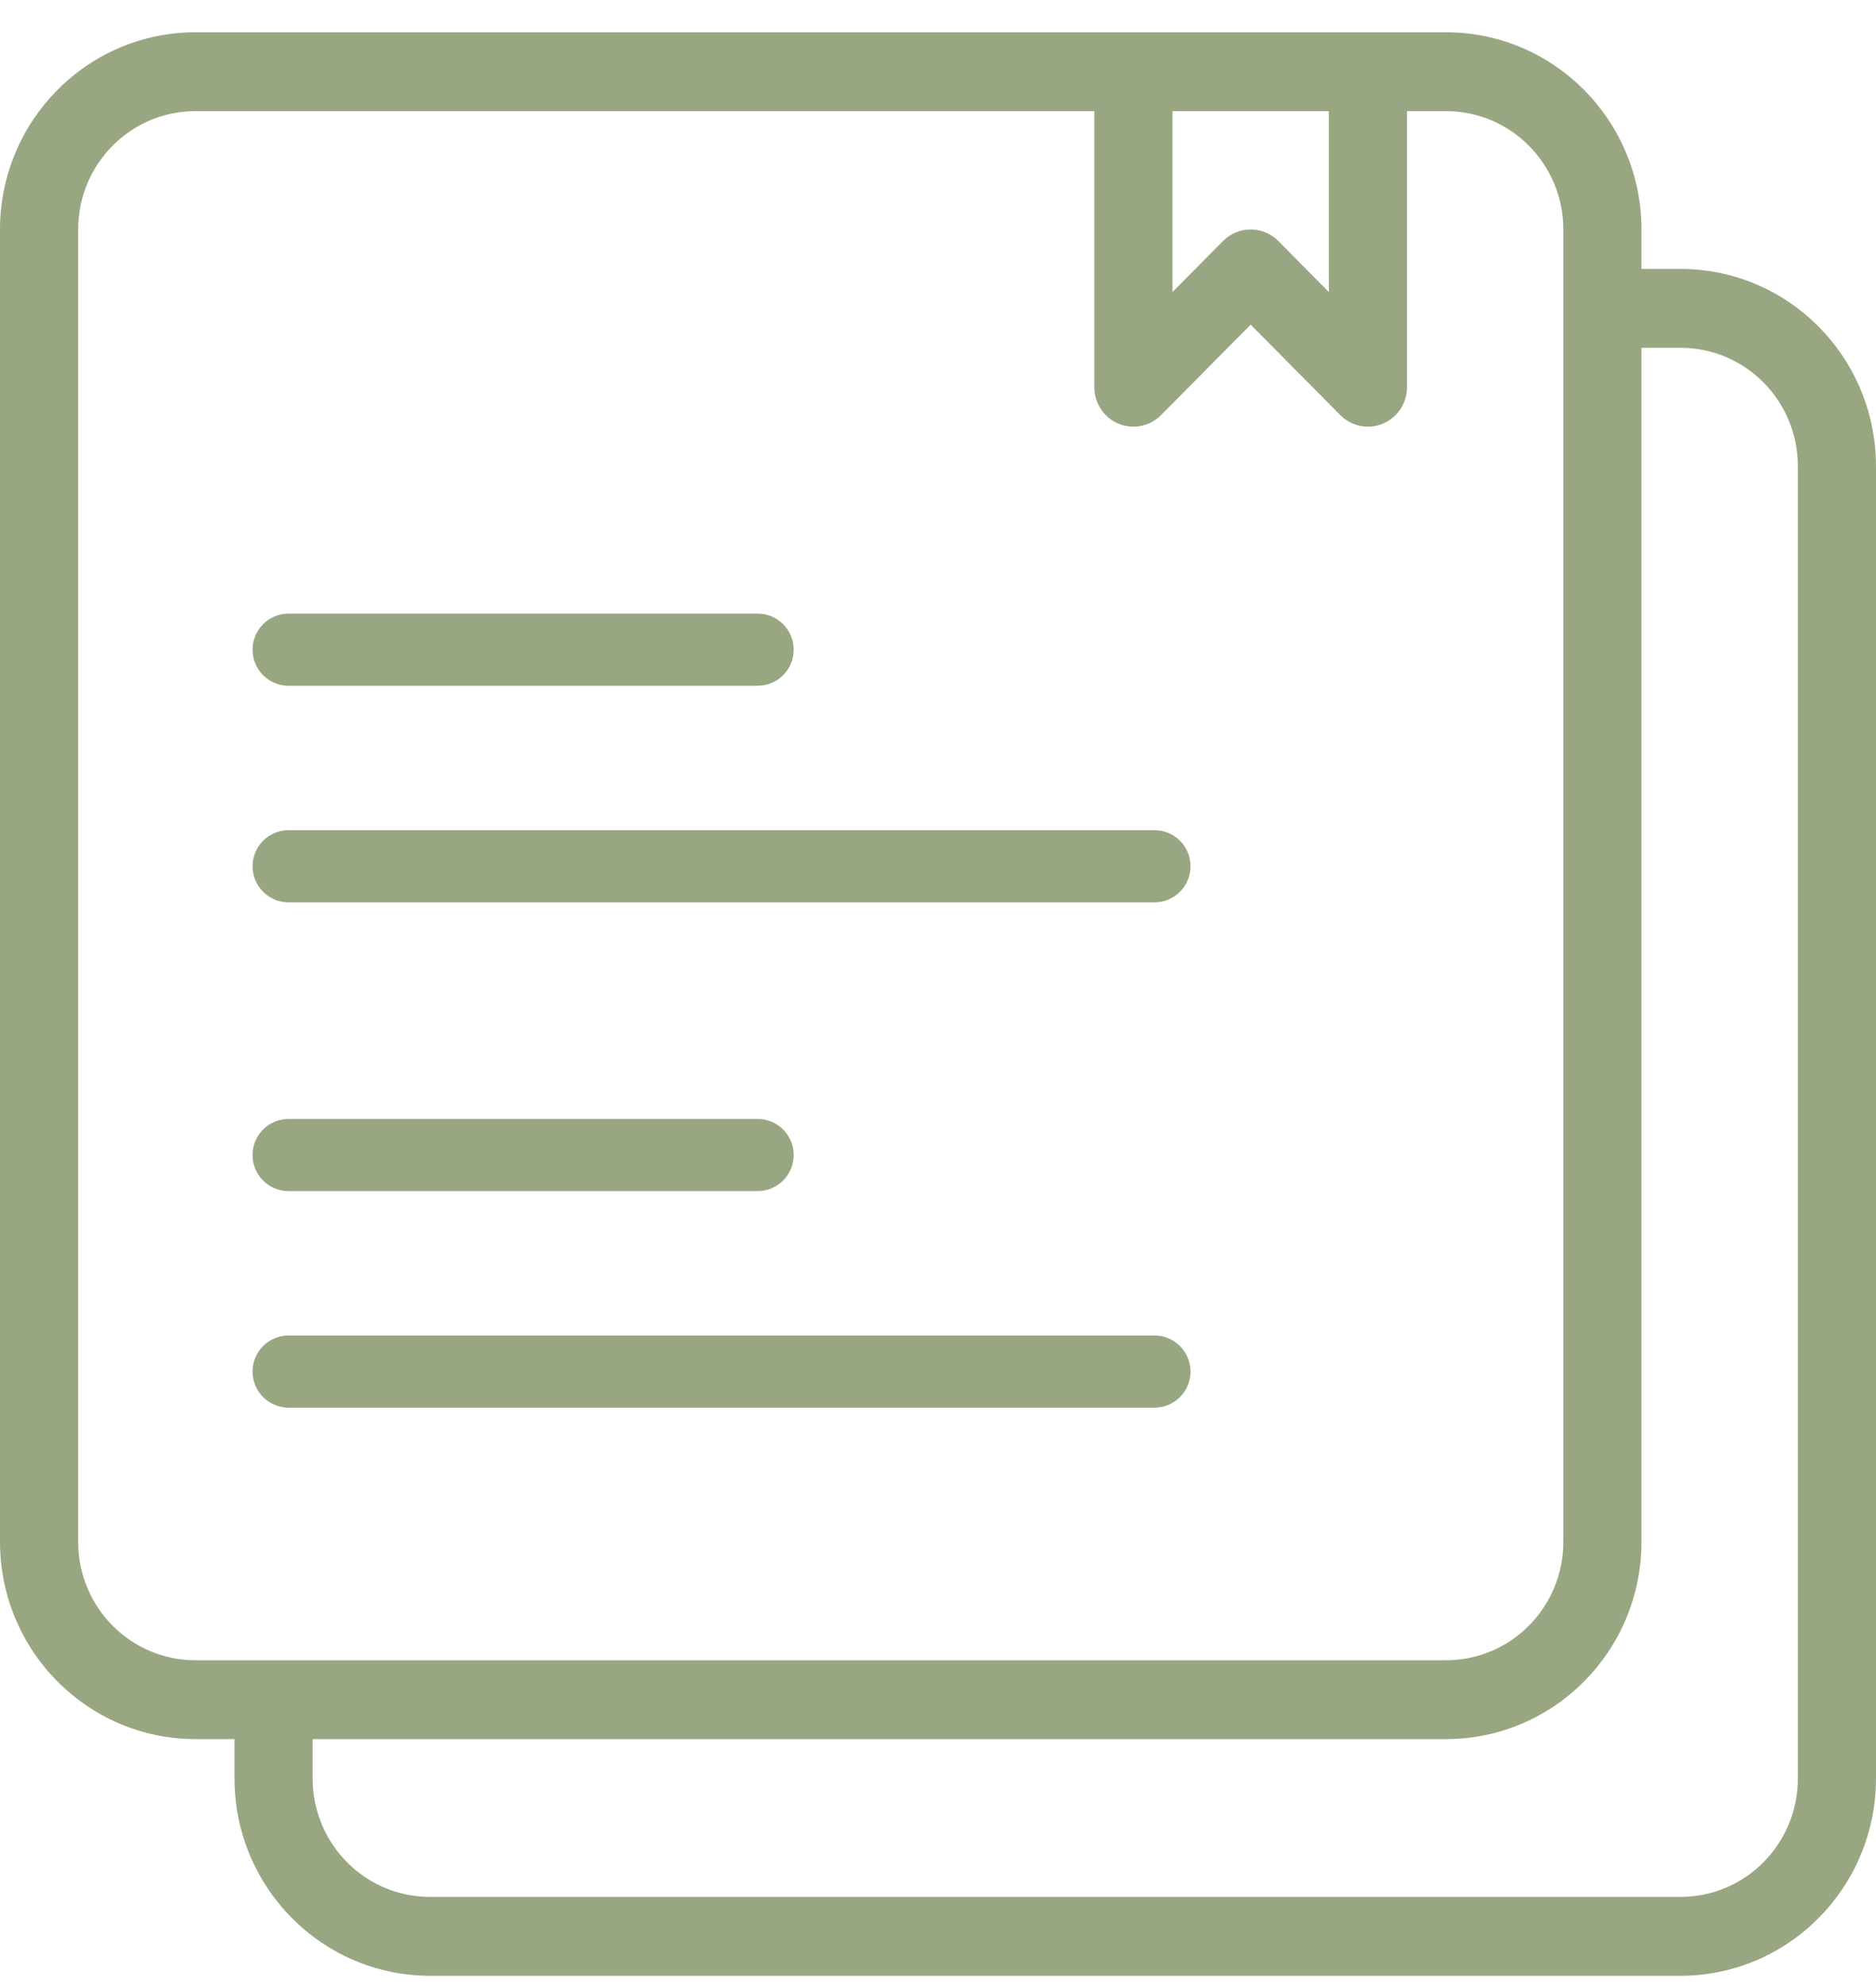 <svg width="52" height="55" viewBox="0 0 52 55" fill="none" xmlns="http://www.w3.org/2000/svg">
<path d="M7 24C7 23.448 7.448 23 8 23H32C32.552 23 33 23.448 33 24C33 24.552 32.552 25 32 25H8C7.448 25 7 24.552 7 24Z" fill="#98A782"/>
<path d="M8 17C7.448 17 7 17.448 7 18C7 18.552 7.448 19 8 19H21C21.552 19 22 18.552 22 18C22 17.448 21.552 17 21 17H8Z" fill="#98A782"/>
<path d="M7 38C7 37.448 7.448 37 8 37H32C32.552 37 33 37.448 33 38C33 38.552 32.552 39 32 39H8C7.448 39 7 38.552 7 38Z" fill="#98A782"/>
<path d="M8 31C7.448 31 7 31.448 7 32C7 32.552 7.448 33 8 33H21C21.552 33 22 32.552 22 32C22 31.448 21.552 31 21 31H8Z" fill="#98A782"/>
<path fill-rule="evenodd" clip-rule="evenodd" d="M46.583 7.45H45.5V6.357C45.496 3.341 43.074 0.897 40.083 0.894H5.417C2.426 0.897 0.004 3.341 0 6.357V42.72C0.004 45.736 2.426 48.18 5.417 48.183H6.5V49.276C6.504 52.292 8.926 54.736 11.917 54.74H46.583C49.574 54.736 51.996 52.292 52 49.276V12.914C51.996 9.898 49.574 7.454 46.583 7.45ZM36.833 3.079V8.09L35.433 6.677C35.009 6.251 34.324 6.251 33.901 6.677L32.5 8.09V3.079H36.833ZM2.167 42.72V6.357C2.167 4.547 3.622 3.079 5.417 3.079H30.333V10.728C30.333 11.17 30.597 11.569 31.002 11.738C31.407 11.907 31.873 11.813 32.183 11.501L34.667 8.995L37.151 11.501C37.461 11.813 37.927 11.907 38.331 11.738C38.736 11.569 39 11.17 39 10.728V3.079H40.083C41.878 3.079 43.333 4.547 43.333 6.357V42.72C43.333 44.53 41.878 45.998 40.083 45.998H5.417C3.622 45.998 2.167 44.53 2.167 42.72ZM49.833 49.276C49.833 51.087 48.378 52.554 46.583 52.554H11.917C10.122 52.554 8.667 51.087 8.667 49.276V48.183H40.083C43.074 48.18 45.496 45.736 45.5 42.72V9.636H46.583C48.378 9.636 49.833 11.103 49.833 12.914V49.276Z" fill="#98A782"/>
</svg>
